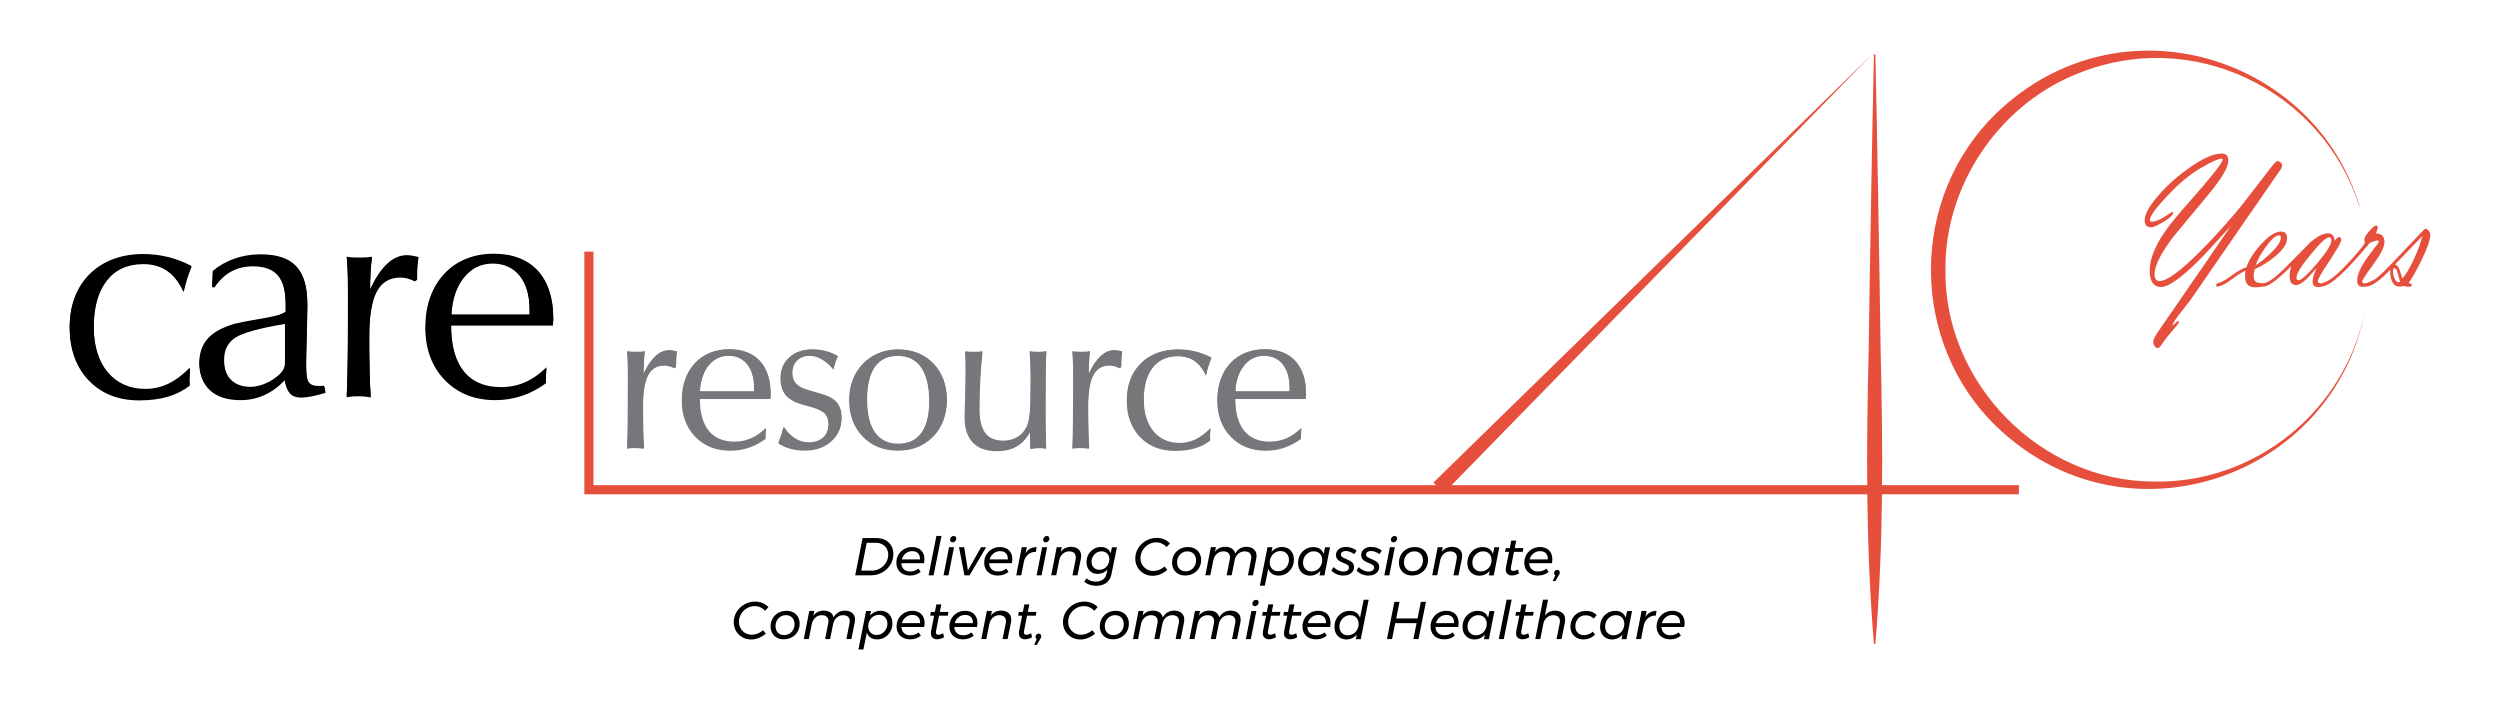 <?xml version="1.0" encoding="UTF-8"?>
<svg xmlns="http://www.w3.org/2000/svg" xmlns:xlink="http://www.w3.org/1999/xlink" version="1.1" id="Layer_1" x="0px" y="0px" viewBox="0 0 504 144" style="enable-background:new 0 0 504 144;" xml:space="preserve"> <style type="text/css"> .st0{fill:#E74F3D;} .st1{fill:#76777A;} </style> <g> <g> <g> <path d="M28,80.49c-8.29,0-13.95-5.72-13.95-14.61c0-8.89,5.9-14.67,14.79-14.67c3.4,0,6.62,0.77,9.72,2.39 c-0.66,1.49-1.19,3.22-1.61,5.13c-1.67-3.76-4.35-5.61-8.11-5.61c-6.26,0-9.96,4.59-9.96,12.7c0,7.87,4.17,12.58,10.38,12.58 c3.34,0,6.14-1.37,9-4.29c-0.06,0.83-0.12,1.55-0.12,2.21c0,0.42,0,0.83,0.06,1.19C35.52,79.59,32.24,80.49,28,80.49z"></path> </g> <g> <path d="M48.51,80.43c-5.31,0-8.35-2.68-8.35-7.33c0.12-4.17,2.39-6.38,7.04-7.81c5.25-1.19,8.89-1.37,10.38-2.39v-1.55 c0-5.25-1.79-7.81-6.62-7.81c-3.28,0-5.84,1.43-7.69,4.23h-0.48l0.12-3.16c2.56-2.15,5.9-3.34,9.6-3.34 c6.8,0,9.42,3.22,9.42,10.02V62l-0.24,10.2v1.67c0,2.86,0.36,3.94,2.62,3.94c0.3,0,0.66,0,1.01-0.06l0.24,1.19 c-1.61,0.48-3.16,0.95-4.89,0.95c-2.03,0-2.92-1.07-3.28-3.46C54.89,79.05,51.91,80.43,48.51,80.43z M45.05,72.32 c0,3.64,2.09,5.67,5.43,5.67c1.91,0,4.35-1.01,5.96-2.62c0.95-0.95,1.01-1.67,1.01-2.56v-7.81 C48.87,66.53,45.05,67.78,45.05,72.32z"></path> </g> <g> <path d="M70.21,60.39c0-3.22-0.06-6.08-0.3-8.65c0.89,0.18,1.73,0.18,2.56,0.18c0.83,0,1.67,0,2.5-0.18 c-0.24,1.91-0.36,4.11-0.36,6.56c2.15-4.53,4.53-6.86,7.45-6.86c0.54,0,1.31,0.12,2.27,0.36c-0.24,1.19-0.3,2.74-0.3,4.47 l-0.48,0.3c-1.01-0.54-1.91-0.78-2.86-0.78c-4.53,0-6.26,3.94-6.26,12.05c0,5.31,0.12,9.36,0.3,12.05 c-0.83-0.18-1.73-0.18-2.56-0.18c-0.78,0-1.49,0-2.27,0.18C70.1,75.6,70.21,69.1,70.21,60.39z"></path> </g> <g> <path d="M99.91,80.43c-8.41,0-14.07-5.96-14.07-14.55c0-8.89,5.43-14.73,13.71-14.73c7.57,0,11.99,4.65,11.99,13 c0,0.42-0.06,0.83-0.06,1.31H90.96v0.18c0,8.11,3.52,12.4,10.02,12.4c3.46,0,6.38-1.25,9.18-4c-0.06,0.77-0.12,1.55-0.12,2.27 v0.72C106.94,79.29,103.61,80.43,99.91,80.43z M106.77,63.37v-1.01c0-5.96-2.86-9.36-7.45-9.36c-4.47,0-7.99,3.94-8.35,10.38 H106.77z"></path> </g> </g> <g> <g> <path class="st0" d="M378.08,10.97c0.33,14.82,0.86,44.6,1.05,59.42c0.5,19.82,0.59,39.62-1.05,59.42c0,0-0.3,0-0.3,0 c-1.64-19.79-1.55-39.59-1.05-59.42c0.19-14.8,0.72-44.62,1.05-59.42C377.78,10.97,378.08,10.97,378.08,10.97L378.08,10.97z"></path> </g> <g> <polygon class="st0" points="377.4,10.97 291.08,99.41 288.96,97.29 377.4,10.97 "></polygon> </g> <path class="st0" d="M476.75,62.8c-3.96,19.73-21.81,34.73-42.61,34.28C411.3,97,391.89,77.19,392.21,54.4 c-0.2-16.63,10.36-32.67,25.71-39.17c24-10.38,50.45,3.15,57.71,26.41c0.02-0.02,0.04-0.03,0.06-0.05 c-8.99-30.24-48.17-42.78-73.17-18.82c-17.66,17.02-17.65,46.23,0,63.25C428.71,111.1,470.43,96.18,476.75,62.8 C476.76,62.8,476.75,62.8,476.75,62.8z"></path> <g> <g> <path class="st0" d="M449.7,45.59c-3.41,3.76-5.64,6.15-6.69,7.18c-3.45,3.39-5.9,5.09-7.35,5.09c-1.52,0-2.28-1.12-2.28-3.35 c0-2.26,1.05-4.91,3.15-7.93c0.92-1.33,2.66-3.44,5.22-6.33c1.94-2.2,3.43-3.94,4.46-5.25c1.24-1.55,1.86-2.49,1.86-2.8 c0-0.14-0.07-0.22-0.21-0.22c-0.64,0-2.05,0.64-4.25,1.93c-2.2,1.29-4.44,3.17-6.74,5.64c-2.3,2.47-3.45,4.06-3.45,4.75 c0,0.26,0.13,0.39,0.4,0.39c0.64,0,1.5-0.34,2.6-1.01l1.57-1.01c0.08,0.04,0.12,0.1,0.12,0.18c0,0.47-0.64,1.1-1.92,1.87 c-1.21,0.74-2.07,1.1-2.58,1.1c-0.83,0-1.25-0.47-1.25-1.42c0-1.34,1.14-3.25,3.43-5.74c1.63-1.78,3.54-3.42,5.72-4.93 c2.66-1.85,4.79-2.78,6.4-2.78c0.88,0,1.32,0.5,1.32,1.5c0,1.24-1.29,3.43-3.86,6.59l-7.17,8.62c-2.56,3.37-3.84,5.91-3.84,7.63 c0,0.91,0.35,1.36,1.05,1.36c1.42,0,4.05-1.91,7.91-5.74c2.31-2.29,4.77-4.96,7.37-8.01c1.09-1.28,3.29-4.1,6.62-8.48 c0.98-1.3,1.58-1.95,1.79-1.95c0.2,0,0.42,0.09,0.64,0.26s0.33,0.37,0.33,0.61c0,0.26-0.11,0.55-0.32,0.85l-18.21,26.37l-2,2.56 c-0.96,1.22-1.5,2.06-1.6,2.51c0.12-0.04,0.33-0.2,0.61-0.49c0.25-0.28,0.43-0.41,0.53-0.41c0.1,0,0.17,0.05,0.21,0.16 c-0.01,0.2-0.48,0.82-1.41,1.87c-0.89,1.01-1.54,1.85-1.95,2.51c-0.38,0.6-0.69,0.91-0.94,0.91c-0.21,0-0.42-0.13-0.61-0.39 c-0.19-0.26-0.29-0.54-0.29-0.83c0-0.45,0.31-1.12,0.92-2.01l10.77-15.62L449.7,45.59z"></path> </g> <g> <path class="st0" d="M452.71,54.58c-0.51,0.16-1.48,0.76-2.89,1.81c-1.25,0.92-2.2,1.38-2.85,1.38c-0.12,0-0.18-0.09-0.18-0.26 c0-0.24,0.13-0.39,0.4-0.45c0.62-0.13,1.51-0.62,2.65-1.47c1.25-0.91,2.27-1.49,3.06-1.73c0.47-1.46,1.45-2.99,2.92-4.6 c1.57-1.72,2.91-2.58,4.02-2.58c0.82,0,1.23,0.45,1.23,1.34c0,1.17-0.87,2.45-2.6,3.83c-1.27,1.03-2.58,1.83-3.91,2.41 c-0.14,0.42-0.22,0.86-0.22,1.31c0,0.68,0.19,1.12,0.56,1.33c0.19,0.09,0.54,0.15,1.05,0.18c0.37,0.01,0.56,0.13,0.56,0.34 c0,0.34-0.63,0.5-1.9,0.5c-1.34,0-2.01-0.74-2.01-2.23C452.6,55.36,452.64,54.99,452.71,54.58z M454.74,53.48 c0.94-0.59,1.94-1.39,2.99-2.41c1.39-1.33,2.09-2.38,2.09-3.16c0-0.32-0.11-0.47-0.34-0.47c-0.67,0-1.58,0.79-2.72,2.37 C455.73,51.24,455.06,52.46,454.74,53.48z"></path> </g> <g> <path class="st0" d="M461.93,53.63c-2.74,2.77-4.63,4.15-5.66,4.15c-0.12,0-0.18-0.09-0.18-0.26c0-0.24,0.12-0.39,0.37-0.45 c0.96-0.2,2.3-1.15,4-2.86l1.98-1.99l3.19-3.25c1.46-1.29,2.7-1.93,3.74-1.93c0.77,0,1.2,0.49,1.29,1.48 c0.4-0.49,0.68-0.73,0.83-0.73c0.34,0,0.51,0.18,0.51,0.54c0,0.46-0.79,1.87-2.36,4.23c-1.58,2.36-2.36,3.73-2.36,4.12 c0,0.27,0.17,0.41,0.51,0.43c0.34,0.01,0.51,0.13,0.51,0.34c0,0.27-0.35,0.41-1.05,0.41c-0.69,0-1.03-0.39-1.03-1.17 c0-0.62,0.28-1.5,0.83-2.65l-1.91,2.08c-0.93,0.9-1.68,1.34-2.23,1.34c-0.88,0-1.32-0.57-1.32-1.72 C461.57,55.09,461.69,54.39,461.93,53.63z M469.57,47.84c-0.61,0-1.86,1.16-3.75,3.48c-1.9,2.32-2.85,3.87-2.85,4.65 c0,0.36,0.13,0.53,0.4,0.53c0.58,0,1.84-1.14,3.76-3.41c1.92-2.27,2.88-3.81,2.88-4.6C470.02,48.05,469.87,47.84,469.57,47.84z"></path> </g> <g> <path class="st0" d="M476.73,49.06c-0.05-0.43-0.08-0.7-0.08-0.79c0-0.35,0.33-0.91,0.99-1.67c0.66-0.76,1.12-1.13,1.36-1.13 c0.24,0,0.35,0.14,0.35,0.41c0,0.24-0.13,0.63-0.38,1.18c1.16,0,1.74,0.59,1.74,1.77c0,0.93-0.75,2.42-2.24,4.46 c-1.49,2.04-2.24,3.19-2.24,3.44c0,0.24,0.1,0.37,0.29,0.39l0.5-0.02c0.14,0,0.21,0.11,0.21,0.32c0,0.27-0.3,0.41-0.89,0.41 c-0.76,0-1.14-0.43-1.14-1.3c0-0.85,0.38-1.92,1.13-3.2c0.47-0.8,1.17-1.79,2.1-2.98c0.76-0.96,1.13-1.49,1.13-1.58 c0-0.2-0.09-0.3-0.26-0.3c-0.15,0-0.44,0.08-0.87,0.23c-0.43,0.15-0.68,0.27-0.76,0.36c-4.77,5.8-7.99,8.7-9.65,8.7 c-0.12,0-0.18-0.09-0.18-0.26c0-0.23,0.14-0.38,0.42-0.45c0.34-0.08,0.79-0.28,1.34-0.61c0.83-0.47,2.07-1.59,3.72-3.36 C474.79,51.53,475.93,50.19,476.73,49.06z"></path> </g> <g> <path class="st0" d="M481.85,54.4c-2.13,2.25-3.75,3.37-4.86,3.37c-0.12,0-0.18-0.08-0.18-0.24c0-0.24,0.1-0.4,0.31-0.47 c0.38-0.12,0.96-0.38,1.75-0.79c0.74-0.51,2.62-2.38,5.63-5.59c2.86-3.05,4.33-4.57,4.4-4.57c0.24,0,0.47,0.13,0.7,0.39 c0.23,0.26,0.35,0.54,0.35,0.85c0,0.96-0.58,2.65-1.75,5.06c-1.02,2.09-1.9,3.65-2.66,4.69c0.45,0,0.68,0.11,0.68,0.32 c0,0.27-0.22,0.41-0.65,0.41c-0.11,0-0.28-0.03-0.5-0.08c-0.22-0.05-0.39-0.08-0.5-0.08c-0.08,0-0.21,0.02-0.37,0.06 s-0.29,0.06-0.37,0.06C482.5,57.8,481.85,56.67,481.85,54.4z M483.85,56.75l-0.43-1.57c-0.23-0.77-0.45-1.15-0.66-1.15 c-0.23,0-0.34,0.23-0.34,0.68c0,0.45,0.1,0.91,0.31,1.39c0.24,0.54,0.51,0.81,0.83,0.81C483.68,56.91,483.78,56.86,483.85,56.75 z M484.3,56.14c0.72-0.76,1.51-2.08,2.37-3.95c0.8-1.74,1.36-3.27,1.68-4.61l-5.51,5.74c0.38,0.08,0.7,0.46,0.95,1.15 L484.3,56.14z"></path> </g> </g> </g> <g> <g> <path class="st1" d="M126.71,76.79c0-2.23-0.04-4.22-0.21-6c0.62,0.12,1.2,0.12,1.78,0.12c0.58,0,1.16,0,1.74-0.12 c-0.17,1.32-0.25,2.85-0.25,4.55c1.49-3.14,3.14-4.76,5.17-4.76c0.37,0,0.91,0.08,1.57,0.25c-0.17,0.83-0.21,1.9-0.21,3.1 l-0.33,0.21c-0.7-0.37-1.32-0.54-1.98-0.54c-3.14,0-4.34,2.73-4.34,8.35c0,3.68,0.08,6.49,0.21,8.35 c-0.58-0.12-1.2-0.12-1.78-0.12c-0.54,0-1.03,0-1.57,0.12C126.63,87.34,126.71,82.83,126.71,76.79z"></path> </g> <g> <path class="st1" d="M147.31,90.69c-5.83,0-9.76-4.14-9.76-10.09c0-6.16,3.76-10.21,9.51-10.21c5.25,0,8.31,3.23,8.31,9.01 c0,0.29-0.04,0.58-0.04,0.91H141.1v0.12c0,5.62,2.44,8.6,6.95,8.6c2.4,0,4.42-0.87,6.37-2.77c-0.04,0.54-0.08,1.08-0.08,1.57v0.5 C152.19,89.9,149.87,90.69,147.31,90.69z M152.06,78.86v-0.7c0-4.14-1.98-6.49-5.17-6.49c-3.1,0-5.54,2.73-5.79,7.2H152.06z"></path> </g> <g> <path class="st1" d="M163.06,89.16c2.44,0,4.01-1.41,4.01-3.76c0-1.94-1.08-2.77-3.27-3.39l-1.9-0.54 c-3.14-0.87-4.47-2.4-4.47-5.33c0-3.27,2.44-5.71,6.33-5.71c1.98,0,3.76,0.5,5.17,1.36c-0.41,0.87-0.7,1.74-0.87,2.6 c-1.57-1.82-3.14-2.73-4.8-2.73c-2.07,0-3.51,1.41-3.51,3.47c0,1.9,0.99,2.85,3.14,3.47l2.81,0.83c2.73,0.79,3.97,2.15,3.97,4.76 c0,3.68-2.89,6.49-7.32,6.49c-2.07,0-3.93-0.5-5.33-1.49c0.41-1.07,0.74-2.15,0.99-3.18C159.38,88.12,161.08,89.16,163.06,89.16z "></path> </g> <g> <path class="st1" d="M171.29,80.56c0-6.04,4.22-10.13,9.8-10.13c5.75,0,9.8,4.09,9.8,10.13c0,6.16-4.18,10.13-9.8,10.13 C175.38,90.69,171.29,86.59,171.29,80.56z M187.38,80.8c0-6-2.23-9.14-6.33-9.14c-4.05,0-6.24,3.02-6.24,8.85 c0,5.87,2.19,8.93,6.29,8.93C185.14,89.45,187.38,86.47,187.38,80.8z"></path> </g> <g> <path class="st1" d="M207.72,89.61c0-0.74-0.04-1.61-0.08-2.6c-1.41,2.56-3.56,3.76-6.62,3.76c-4.22,0-6.49-2.32-6.49-6.82 c0-1.49,0.21-4.67,0.21-9.63c0-1.24-0.04-2.4-0.08-3.52c0.54,0.12,1.07,0.12,1.65,0.12s1.16,0,1.78-0.12 c-0.41,3.93-0.62,7.86-0.62,11.66c0,4.3,1.45,6.37,4.84,6.37c2.15,0,3.93-1.12,4.76-2.98c0.74-1.65,0.74-4.96,0.74-9.97 c0-1.9-0.08-3.6-0.21-5.09c0.58,0.12,1.16,0.12,1.74,0.12c0.54,0,1.08,0,1.61-0.12c-0.12,2.36-0.17,6.2-0.17,11.58 c0,2.15,0,4.8,0.12,7.94c-0.41-0.04-0.87-0.12-1.32-0.12c-0.62,0-1.24,0.08-1.86,0.17V89.61z"></path> </g> <g> <path class="st1" d="M216.45,76.79c0-2.23-0.04-4.22-0.21-6c0.62,0.12,1.2,0.12,1.78,0.12c0.58,0,1.16,0,1.74-0.12 c-0.17,1.32-0.25,2.85-0.25,4.55c1.49-3.14,3.14-4.76,5.17-4.76c0.37,0,0.91,0.08,1.57,0.25c-0.17,0.83-0.21,1.9-0.21,3.1 l-0.33,0.21c-0.7-0.37-1.32-0.54-1.98-0.54c-3.14,0-4.34,2.73-4.34,8.35c0,3.68,0.08,6.49,0.21,8.35 c-0.58-0.12-1.2-0.12-1.78-0.12c-0.54,0-1.03,0-1.57,0.12C216.37,87.34,216.45,82.83,216.45,76.79z"></path> </g> <g> <path class="st1" d="M236.92,90.73c-5.75,0-9.68-3.97-9.68-10.13c0-6.16,4.09-10.17,10.26-10.17c2.36,0,4.59,0.54,6.74,1.65 c-0.46,1.03-0.83,2.23-1.12,3.56c-1.16-2.6-3.02-3.89-5.62-3.89c-4.34,0-6.91,3.18-6.91,8.81c0,5.46,2.89,8.73,7.19,8.73 c2.32,0,4.26-0.95,6.24-2.98c-0.04,0.58-0.08,1.08-0.08,1.53c0,0.29,0,0.58,0.04,0.83C242.13,90.11,239.85,90.73,236.92,90.73z"></path> </g> <g> <path class="st1" d="M255.24,90.69c-5.83,0-9.76-4.14-9.76-10.09c0-6.16,3.76-10.21,9.51-10.21c5.25,0,8.31,3.23,8.31,9.01 c0,0.29-0.04,0.58-0.04,0.91h-14.22v0.12c0,5.62,2.44,8.6,6.95,8.6c2.4,0,4.42-0.87,6.37-2.77c-0.04,0.54-0.08,1.08-0.08,1.57 v0.5C260.12,89.9,257.8,90.69,255.24,90.69z M259.99,78.86v-0.7c0-4.14-1.98-6.49-5.17-6.49c-3.1,0-5.54,2.73-5.79,7.2H259.99z"></path> </g> </g> <g> <g> <path d="M178.51,108.89c0.51,0.27,0.9,0.65,1.18,1.14c0.28,0.49,0.42,1.03,0.42,1.64c0,0.79-0.2,1.52-0.61,2.18 c-0.41,0.66-0.96,1.18-1.65,1.56c-0.69,0.38-1.44,0.57-2.25,0.57h-3.19l1.49-7.5h2.87C177.42,108.49,178,108.62,178.51,108.89z M178.74,110.58c-0.21-0.36-0.5-0.64-0.87-0.84c-0.37-0.2-0.79-0.31-1.26-0.31h-1.88l-1.11,5.61h2.17c0.57,0,1.11-0.14,1.61-0.43 c0.5-0.29,0.9-0.68,1.21-1.17c0.3-0.5,0.46-1.04,0.46-1.64C179.05,111.34,178.95,110.93,178.74,110.58z"></path> </g> <g> <path d="M185.71,110.95c0.44,0.44,0.66,1.04,0.66,1.78c0,0.24-0.03,0.51-0.09,0.81h-4.58c0.02,0.51,0.19,0.92,0.51,1.22 c0.32,0.3,0.75,0.45,1.28,0.45c0.31,0,0.61-0.05,0.9-0.15c0.29-0.1,0.54-0.24,0.76-0.43l0.46,0.65c-0.58,0.5-1.3,0.75-2.15,0.75 c-0.55,0-1.03-0.11-1.45-0.32c-0.41-0.21-0.73-0.52-0.96-0.91c-0.22-0.39-0.34-0.85-0.34-1.36c0-0.59,0.14-1.13,0.42-1.61 c0.28-0.48,0.66-0.86,1.15-1.14c0.49-0.27,1.02-0.41,1.62-0.41C184.67,110.29,185.27,110.51,185.71,110.95z M185.08,111.54 c-0.27-0.29-0.66-0.43-1.17-0.43c-0.5,0-0.94,0.15-1.33,0.46c-0.39,0.31-0.65,0.71-0.78,1.2h3.67 C185.48,112.24,185.35,111.83,185.08,111.54z"></path> </g> <g> <path d="M189.8,108.04l-1.59,7.95h-1.01l1.58-7.95H189.8z"></path> </g> <g> <path d="M192.33,110.32l-1.12,5.67h-1l1.12-5.67H192.33z M192.65,108.2c0.09,0.1,0.14,0.22,0.14,0.38c0,0.21-0.08,0.39-0.23,0.54 c-0.15,0.15-0.33,0.22-0.53,0.22c-0.15,0-0.27-0.05-0.36-0.16s-0.14-0.23-0.14-0.38c0-0.21,0.08-0.38,0.22-0.53 c0.15-0.15,0.33-0.22,0.53-0.22C192.43,108.06,192.56,108.11,192.65,108.2z"></path> </g> <g> <path d="M198.8,110.32l-3.33,5.67h-1.04l-1.09-5.67h1.04l0.75,4.68l2.65-4.68H198.8z"></path> </g> <g> <path d="M203.42,110.95c0.44,0.44,0.66,1.04,0.66,1.78c0,0.24-0.03,0.51-0.09,0.81h-4.58c0.02,0.51,0.19,0.92,0.51,1.22 c0.32,0.3,0.75,0.45,1.28,0.45c0.31,0,0.61-0.05,0.9-0.15c0.29-0.1,0.54-0.24,0.76-0.43l0.46,0.65c-0.58,0.5-1.3,0.75-2.15,0.75 c-0.55,0-1.03-0.11-1.45-0.32c-0.41-0.21-0.73-0.52-0.96-0.91c-0.22-0.39-0.34-0.85-0.34-1.36c0-0.59,0.14-1.13,0.42-1.61 c0.28-0.48,0.66-0.86,1.15-1.14c0.49-0.27,1.02-0.41,1.62-0.41C202.38,110.29,202.99,110.51,203.42,110.95z M202.79,111.54 c-0.27-0.29-0.66-0.43-1.17-0.43c-0.5,0-0.94,0.15-1.33,0.46c-0.39,0.31-0.65,0.71-0.78,1.2h3.67 C203.19,112.24,203.06,111.83,202.79,111.54z"></path> </g> <g> <path d="M208.98,110.29l-0.13,0.96c-0.57-0.02-1.07,0.14-1.5,0.47c-0.43,0.34-0.73,0.78-0.89,1.34l-0.58,2.93h-1.01l1.12-5.67 H207l-0.24,1.17C207.28,110.7,208.02,110.3,208.98,110.29z"></path> </g> <g> <path d="M211.1,110.32l-1.12,5.67h-1l1.12-5.67H211.1z M211.42,108.2c0.09,0.1,0.14,0.22,0.14,0.38c0,0.21-0.08,0.39-0.23,0.54 c-0.15,0.15-0.33,0.22-0.53,0.22c-0.15,0-0.27-0.05-0.36-0.16s-0.14-0.23-0.14-0.38c0-0.21,0.08-0.38,0.23-0.53 c0.15-0.15,0.32-0.22,0.52-0.22C211.21,108.06,211.33,108.11,211.42,108.2z"></path> </g> <g> <path d="M217.42,110.74c0.36,0.32,0.54,0.76,0.54,1.32c0,0.19-0.02,0.38-0.06,0.59l-0.68,3.34h-1.01l0.64-3.23 c0.03-0.12,0.04-0.25,0.04-0.4c0-0.37-0.12-0.66-0.35-0.88c-0.23-0.21-0.56-0.32-0.98-0.32c-0.5,0-0.93,0.16-1.3,0.48 c-0.37,0.32-0.61,0.75-0.72,1.3l-0.61,3.04h-1.01l1.11-5.67h1.02l-0.19,0.95c0.47-0.66,1.15-1,2.05-1.02 C216.56,110.25,217.06,110.41,217.42,110.74z"></path> </g> <g> <path d="M219.67,117.89c-0.38-0.13-0.75-0.34-1.1-0.62l0.48-0.67c0.51,0.44,1.12,0.65,1.82,0.65c0.59,0,1.08-0.13,1.45-0.39 c0.38-0.26,0.62-0.63,0.73-1.12l0.21-0.94c-0.25,0.29-0.55,0.52-0.89,0.67c-0.34,0.15-0.71,0.23-1.09,0.23 c-0.44,0-0.83-0.1-1.17-0.3c-0.34-0.2-0.6-0.48-0.79-0.84s-0.28-0.78-0.28-1.25c0-0.56,0.13-1.07,0.39-1.53 c0.26-0.46,0.61-0.83,1.05-1.1c0.44-0.27,0.93-0.4,1.47-0.4c0.5,0,0.92,0.11,1.25,0.33c0.34,0.22,0.57,0.53,0.71,0.95l0.26-1.23 h1l-1.11,5.49c-0.16,0.74-0.5,1.31-1.04,1.7c-0.54,0.39-1.24,0.58-2.1,0.58C220.46,118.09,220.05,118.02,219.67,117.89z M222.64,114.59c0.31-0.19,0.55-0.44,0.73-0.77c0.18-0.32,0.27-0.67,0.27-1.06c0-0.48-0.14-0.87-0.43-1.16 c-0.29-0.3-0.67-0.45-1.14-0.45c-0.36,0-0.7,0.09-1.01,0.28c-0.31,0.19-0.55,0.44-0.73,0.77c-0.18,0.32-0.27,0.67-0.27,1.06 c0,0.48,0.15,0.87,0.44,1.16c0.29,0.3,0.68,0.45,1.15,0.45C222,114.87,222.33,114.78,222.64,114.59z"></path> </g> <g> <path d="M234.67,108.72c0.47,0.2,0.87,0.47,1.2,0.83l-0.69,0.74c-0.26-0.3-0.57-0.53-0.93-0.7c-0.36-0.17-0.74-0.25-1.13-0.25 c-0.57,0-1.1,0.14-1.59,0.43c-0.49,0.29-0.88,0.67-1.17,1.16s-0.44,1.01-0.44,1.59c0,0.48,0.11,0.92,0.34,1.31 c0.23,0.4,0.54,0.71,0.94,0.94s0.84,0.34,1.33,0.34c0.39,0,0.79-0.08,1.18-0.24c0.39-0.16,0.75-0.38,1.07-0.66l0.56,0.68 c-0.42,0.37-0.89,0.66-1.4,0.87s-1.03,0.32-1.54,0.32c-0.67,0-1.28-0.15-1.81-0.46c-0.54-0.31-0.96-0.73-1.26-1.25 s-0.46-1.12-0.46-1.77c0-0.76,0.2-1.45,0.59-2.09c0.39-0.64,0.92-1.14,1.58-1.51c0.66-0.37,1.38-0.56,2.15-0.56 C233.71,108.42,234.2,108.52,234.67,108.72z"></path> </g> <g> <path d="M240.89,110.61c0.4,0.22,0.71,0.52,0.93,0.92c0.22,0.39,0.33,0.84,0.33,1.34c0,0.61-0.14,1.15-0.42,1.63 s-0.67,0.85-1.16,1.12c-0.49,0.27-1.04,0.4-1.64,0.4c-0.53,0-0.99-0.11-1.39-0.33s-0.7-0.52-0.92-0.92s-0.33-0.84-0.33-1.35 c0-0.6,0.14-1.14,0.42-1.62s0.66-0.85,1.15-1.12c0.49-0.27,1.04-0.4,1.64-0.4C240.03,110.29,240.49,110.39,240.89,110.61z M238.34,111.44c-0.32,0.19-0.58,0.45-0.76,0.79c-0.19,0.34-0.28,0.72-0.28,1.15c0,0.54,0.16,0.97,0.47,1.3 c0.31,0.33,0.73,0.49,1.24,0.49c0.4,0,0.76-0.09,1.08-0.28c0.32-0.19,0.57-0.45,0.75-0.79c0.19-0.34,0.28-0.72,0.28-1.15 c0-0.53-0.16-0.96-0.47-1.29c-0.31-0.33-0.72-0.5-1.24-0.5C239.02,111.15,238.66,111.25,238.34,111.44z"></path> </g> <g> <path d="M252.78,110.74c0.36,0.32,0.54,0.76,0.54,1.32c0,0.19-0.02,0.38-0.06,0.59l-0.67,3.34h-1.01l0.64-3.23 c0.03-0.12,0.04-0.25,0.04-0.4c0-0.37-0.12-0.66-0.35-0.88c-0.23-0.21-0.56-0.32-0.98-0.32c-0.48,0-0.9,0.15-1.26,0.45 c-0.36,0.3-0.61,0.69-0.73,1.19l-0.64,3.18h-1.01l0.64-3.23c0.03-0.12,0.04-0.25,0.04-0.4c0-0.37-0.12-0.66-0.35-0.88 c-0.23-0.21-0.56-0.32-0.98-0.32c-0.5,0-0.94,0.16-1.31,0.49c-0.37,0.32-0.61,0.75-0.72,1.29l-0.61,3.04H243l1.11-5.67h1.02 l-0.19,0.95c0.47-0.66,1.15-1,2.05-1.02c0.56,0,1.01,0.12,1.36,0.36s0.56,0.58,0.65,1.01c0.53-0.9,1.29-1.36,2.28-1.37 C251.91,110.25,252.42,110.41,252.78,110.74z"></path> </g> <g> <path d="M259.71,110.59c0.36,0.21,0.64,0.51,0.84,0.89c0.2,0.39,0.3,0.83,0.3,1.33c0,0.59-0.13,1.14-0.4,1.63 c-0.27,0.49-0.64,0.88-1.11,1.17c-0.47,0.29-0.99,0.43-1.56,0.43c-0.53,0-0.97-0.12-1.33-0.36c-0.36-0.24-0.61-0.59-0.76-1.03 l-0.7,3.42h-1l1.54-7.75h1l-0.19,0.93c0.26-0.31,0.58-0.55,0.94-0.72s0.76-0.26,1.18-0.26 C258.93,110.28,259.35,110.38,259.71,110.59z M257.05,111.41c-0.33,0.2-0.59,0.48-0.78,0.83c-0.19,0.35-0.29,0.74-0.29,1.16 c0,0.53,0.16,0.95,0.47,1.27s0.72,0.48,1.22,0.48c0.4,0,0.77-0.1,1.1-0.31s0.6-0.49,0.79-0.84c0.2-0.35,0.29-0.73,0.29-1.15 c0-0.52-0.16-0.94-0.48-1.27c-0.32-0.33-0.73-0.49-1.24-0.49C257.74,111.1,257.38,111.2,257.05,111.41z"></path> </g> <g> <path d="M262.83,115.72c-0.36-0.21-0.64-0.51-0.84-0.89c-0.2-0.38-0.3-0.82-0.3-1.32c0-0.6,0.13-1.15,0.4-1.64 c0.27-0.49,0.64-0.88,1.11-1.16s0.99-0.42,1.56-0.42c0.53,0,0.97,0.12,1.33,0.36c0.36,0.24,0.61,0.59,0.76,1.03l0.28-1.35h1 l-1.12,5.67h-1l0.19-0.92c-0.26,0.31-0.58,0.55-0.94,0.72c-0.36,0.17-0.76,0.26-1.18,0.26 C263.6,116.04,263.19,115.93,262.83,115.72z M265.49,114.9c0.33-0.2,0.59-0.48,0.78-0.83c0.19-0.35,0.29-0.74,0.29-1.16 c0-0.53-0.16-0.95-0.47-1.28s-0.72-0.48-1.22-0.48c-0.4,0-0.77,0.1-1.1,0.31c-0.33,0.21-0.6,0.49-0.79,0.83 c-0.2,0.35-0.29,0.73-0.29,1.15c0,0.52,0.16,0.95,0.48,1.27c0.32,0.32,0.73,0.49,1.24,0.49 C264.8,115.2,265.16,115.1,265.49,114.9z"></path> </g> <g> <path d="M269.46,115.76c-0.46-0.2-0.81-0.45-1.05-0.77l0.46-0.67c0.22,0.26,0.52,0.48,0.89,0.65c0.37,0.17,0.74,0.26,1.09,0.26 c0.32,0,0.59-0.07,0.79-0.22s0.31-0.34,0.31-0.58c0-0.22-0.09-0.4-0.27-0.53c-0.18-0.13-0.45-0.26-0.83-0.41 c-0.34-0.14-0.6-0.26-0.8-0.38s-0.37-0.27-0.51-0.47c-0.14-0.2-0.21-0.44-0.21-0.73c0-0.49,0.19-0.89,0.56-1.19 c0.37-0.3,0.86-0.46,1.46-0.46c0.41,0,0.8,0.07,1.19,0.21c0.39,0.14,0.71,0.32,0.96,0.55l-0.49,0.7 c-0.24-0.19-0.52-0.34-0.83-0.46c-0.31-0.12-0.59-0.18-0.86-0.18c-0.29,0-0.53,0.07-0.72,0.2s-0.28,0.31-0.28,0.54 c0,0.2,0.09,0.36,0.27,0.48c0.18,0.12,0.45,0.25,0.8,0.4c0.33,0.14,0.6,0.26,0.81,0.38c0.21,0.12,0.4,0.28,0.55,0.48 c0.15,0.2,0.23,0.46,0.23,0.75c0,0.34-0.09,0.63-0.27,0.89s-0.43,0.46-0.74,0.61c-0.32,0.15-0.68,0.22-1.09,0.22 C270.39,116.05,269.92,115.95,269.46,115.76z"></path> </g> <g> <path d="M274.53,115.76c-0.46-0.2-0.81-0.45-1.05-0.77l0.46-0.67c0.22,0.26,0.52,0.48,0.89,0.65c0.37,0.17,0.74,0.26,1.09,0.26 c0.32,0,0.58-0.07,0.79-0.22c0.21-0.15,0.31-0.34,0.31-0.58c0-0.22-0.09-0.4-0.27-0.53c-0.18-0.13-0.45-0.26-0.82-0.41 c-0.34-0.14-0.6-0.26-0.8-0.38c-0.2-0.11-0.37-0.27-0.51-0.47s-0.21-0.44-0.21-0.73c0-0.49,0.19-0.89,0.56-1.19 s0.86-0.46,1.46-0.46c0.41,0,0.8,0.07,1.19,0.21c0.39,0.14,0.71,0.32,0.96,0.55l-0.49,0.7c-0.24-0.19-0.52-0.34-0.83-0.46 c-0.31-0.12-0.59-0.18-0.86-0.18c-0.29,0-0.53,0.07-0.72,0.2s-0.28,0.31-0.28,0.54c0,0.2,0.09,0.36,0.27,0.48 c0.18,0.12,0.45,0.25,0.8,0.4c0.33,0.14,0.6,0.26,0.81,0.38c0.21,0.12,0.4,0.28,0.55,0.48c0.15,0.2,0.22,0.46,0.22,0.75 c0,0.34-0.09,0.63-0.27,0.89s-0.43,0.46-0.75,0.61c-0.32,0.15-0.68,0.22-1.09,0.22C275.46,116.05,274.99,115.95,274.53,115.76z"></path> </g> <g> <path d="M281.2,110.32l-1.12,5.67h-1l1.12-5.67H281.2z M281.52,108.2c0.09,0.1,0.14,0.22,0.14,0.38c0,0.21-0.08,0.39-0.23,0.54 c-0.15,0.15-0.33,0.22-0.53,0.22c-0.15,0-0.27-0.05-0.36-0.16s-0.14-0.23-0.14-0.38c0-0.21,0.08-0.38,0.23-0.53 c0.15-0.15,0.32-0.22,0.52-0.22C281.3,108.06,281.43,108.11,281.52,108.2z"></path> </g> <g> <path d="M286.63,110.61c0.4,0.22,0.71,0.52,0.93,0.92c0.22,0.39,0.33,0.84,0.33,1.34c0,0.61-0.14,1.15-0.42,1.63 s-0.67,0.85-1.16,1.12c-0.49,0.27-1.04,0.4-1.64,0.4c-0.53,0-0.99-0.11-1.39-0.33s-0.7-0.52-0.92-0.92s-0.33-0.84-0.33-1.35 c0-0.6,0.14-1.14,0.42-1.62c0.28-0.48,0.66-0.85,1.15-1.12s1.04-0.4,1.64-0.4C285.77,110.29,286.23,110.39,286.63,110.61z M284.08,111.44c-0.32,0.19-0.58,0.45-0.76,0.79c-0.19,0.34-0.28,0.72-0.28,1.15c0,0.54,0.16,0.97,0.47,1.3 c0.31,0.33,0.73,0.49,1.24,0.49c0.4,0,0.76-0.09,1.08-0.28c0.32-0.19,0.57-0.45,0.76-0.79c0.19-0.34,0.28-0.72,0.28-1.15 c0-0.53-0.16-0.96-0.47-1.29c-0.31-0.33-0.72-0.5-1.24-0.5C284.76,111.15,284.4,111.25,284.08,111.44z"></path> </g> <g> <path d="M294.23,110.74c0.36,0.32,0.54,0.76,0.54,1.32c0,0.19-0.02,0.38-0.06,0.59l-0.68,3.34h-1.01l0.64-3.23 c0.03-0.12,0.04-0.25,0.04-0.4c0-0.37-0.12-0.66-0.35-0.88c-0.23-0.21-0.56-0.32-0.98-0.32c-0.5,0-0.93,0.16-1.3,0.48 c-0.37,0.32-0.61,0.75-0.72,1.3l-0.61,3.04h-1.01l1.11-5.67h1.02l-0.19,0.95c0.47-0.66,1.15-1,2.05-1.02 C293.37,110.25,293.87,110.41,294.23,110.74z"></path> </g> <g> <path d="M296.96,115.72c-0.36-0.21-0.64-0.51-0.84-0.89c-0.2-0.38-0.3-0.82-0.3-1.32c0-0.6,0.13-1.15,0.4-1.64 c0.27-0.49,0.64-0.88,1.11-1.16s0.99-0.42,1.56-0.42c0.53,0,0.97,0.12,1.33,0.36c0.36,0.24,0.61,0.59,0.76,1.03l0.28-1.35h1 l-1.12,5.67h-1l0.19-0.92c-0.26,0.31-0.58,0.55-0.94,0.72c-0.36,0.17-0.76,0.26-1.18,0.26 C297.74,116.04,297.32,115.93,296.96,115.72z M299.63,114.9c0.33-0.2,0.59-0.48,0.78-0.83c0.19-0.35,0.29-0.74,0.29-1.16 c0-0.53-0.16-0.95-0.47-1.28s-0.72-0.48-1.22-0.48c-0.4,0-0.77,0.1-1.1,0.31c-0.33,0.21-0.6,0.49-0.79,0.83 c-0.2,0.35-0.29,0.73-0.29,1.15c0,0.52,0.16,0.95,0.48,1.27c0.32,0.32,0.73,0.49,1.24,0.49 C298.94,115.2,299.3,115.1,299.63,114.9z"></path> </g> <g> <path d="M304.62,114.28c-0.03,0.12-0.04,0.24-0.04,0.35c0,0.17,0.04,0.29,0.12,0.36c0.08,0.07,0.21,0.11,0.38,0.11 c0.28,0,0.6-0.1,0.96-0.29l0.18,0.8c-0.47,0.27-0.93,0.41-1.38,0.41c-0.39,0-0.7-0.1-0.93-0.31c-0.23-0.2-0.35-0.5-0.35-0.89 c0-0.16,0.01-0.32,0.04-0.46l0.62-3.1h-0.8l0.14-0.76h0.81l0.3-1.52h1l-0.3,1.52h1.74l-0.14,0.76h-1.76L304.62,114.28z"></path> </g> <g> <path d="M312.29,110.95c0.44,0.44,0.66,1.04,0.66,1.78c0,0.24-0.03,0.51-0.08,0.81h-4.58c0.02,0.51,0.19,0.92,0.51,1.22 c0.32,0.3,0.74,0.45,1.28,0.45c0.31,0,0.61-0.05,0.9-0.15c0.29-0.1,0.54-0.24,0.76-0.43l0.46,0.65c-0.58,0.5-1.3,0.75-2.15,0.75 c-0.55,0-1.03-0.11-1.45-0.32c-0.42-0.21-0.73-0.52-0.96-0.91c-0.23-0.39-0.34-0.85-0.34-1.36c0-0.59,0.14-1.13,0.42-1.61 s0.66-0.86,1.15-1.14c0.49-0.27,1.03-0.41,1.62-0.41C311.24,110.29,311.85,110.51,312.29,110.95z M311.65,111.54 c-0.27-0.29-0.66-0.43-1.17-0.43c-0.5,0-0.94,0.15-1.33,0.46c-0.39,0.31-0.65,0.71-0.78,1.2h3.68 C312.05,112.24,311.92,111.83,311.65,111.54z"></path> </g> <g> <path d="M314.32,115.04c0.11,0.11,0.15,0.25,0.13,0.43c-0.01,0.08-0.02,0.15-0.05,0.22c-0.03,0.07-0.08,0.16-0.15,0.27l-0.69,1.2 h-0.54l0.53-1.19c-0.18-0.09-0.26-0.26-0.25-0.5c0.01-0.18,0.08-0.32,0.2-0.43c0.12-0.11,0.26-0.16,0.42-0.16 C314.08,114.88,314.21,114.94,314.32,115.04z"></path> </g> <g> <path d="M153.72,121.57c0.47,0.2,0.87,0.47,1.2,0.83l-0.69,0.74c-0.26-0.3-0.57-0.53-0.93-0.7c-0.36-0.17-0.74-0.25-1.13-0.25 c-0.57,0-1.1,0.14-1.59,0.43c-0.49,0.29-0.88,0.67-1.17,1.16c-0.29,0.49-0.44,1.01-0.44,1.59c0,0.48,0.11,0.92,0.34,1.31 c0.23,0.4,0.54,0.71,0.94,0.94c0.4,0.23,0.84,0.34,1.33,0.34c0.39,0,0.79-0.08,1.18-0.24c0.39-0.16,0.75-0.38,1.07-0.66 l0.56,0.67c-0.42,0.37-0.89,0.66-1.4,0.87c-0.51,0.21-1.03,0.32-1.54,0.32c-0.67,0-1.28-0.15-1.81-0.46 c-0.54-0.31-0.96-0.72-1.26-1.25c-0.3-0.53-0.46-1.12-0.46-1.77c0-0.76,0.2-1.45,0.59-2.09c0.39-0.64,0.92-1.14,1.58-1.51 c0.66-0.37,1.38-0.56,2.15-0.56C152.76,121.28,153.26,121.38,153.72,121.57z"></path> </g> <g> <path d="M159.95,123.47c0.4,0.22,0.71,0.52,0.93,0.92s0.33,0.84,0.33,1.34c0,0.61-0.14,1.15-0.42,1.63s-0.67,0.85-1.16,1.12 c-0.49,0.27-1.04,0.4-1.64,0.4c-0.53,0-0.99-0.11-1.39-0.33c-0.4-0.22-0.7-0.52-0.92-0.92c-0.22-0.39-0.33-0.84-0.33-1.35 c0-0.6,0.14-1.14,0.42-1.62c0.28-0.48,0.66-0.85,1.15-1.12c0.49-0.27,1.04-0.4,1.64-0.4 C159.08,123.14,159.54,123.25,159.95,123.47z M157.39,124.3c-0.32,0.19-0.58,0.45-0.76,0.79c-0.19,0.34-0.28,0.72-0.28,1.15 c0,0.54,0.16,0.97,0.47,1.3c0.31,0.33,0.73,0.49,1.24,0.49c0.4,0,0.76-0.09,1.08-0.28c0.32-0.19,0.57-0.45,0.76-0.79 c0.19-0.34,0.28-0.72,0.28-1.15c0-0.53-0.16-0.96-0.47-1.29c-0.31-0.33-0.72-0.5-1.24-0.5 C158.08,124.01,157.72,124.11,157.39,124.3z"></path> </g> <g> <path d="M171.83,123.59c0.36,0.32,0.54,0.76,0.54,1.32c0,0.19-0.02,0.38-0.06,0.59l-0.67,3.34h-1.01l0.64-3.22 c0.03-0.12,0.04-0.25,0.04-0.4c0-0.37-0.12-0.67-0.35-0.88c-0.23-0.21-0.56-0.32-0.98-0.32c-0.48,0-0.9,0.15-1.26,0.44 c-0.36,0.3-0.61,0.7-0.73,1.2l-0.64,3.18h-1.01l0.64-3.22c0.03-0.12,0.04-0.25,0.04-0.4c0-0.37-0.12-0.67-0.35-0.88 c-0.23-0.21-0.56-0.32-0.98-0.32c-0.5,0-0.94,0.16-1.31,0.49s-0.61,0.76-0.72,1.29l-0.61,3.04h-1.01l1.11-5.67h1.02l-0.19,0.95 c0.47-0.67,1.15-1,2.05-1.02c0.56,0,1.01,0.12,1.36,0.36c0.35,0.24,0.56,0.58,0.65,1.01c0.53-0.9,1.29-1.36,2.28-1.37 C170.97,123.11,171.47,123.27,171.83,123.59z"></path> </g> <g> <path d="M178.77,123.45c0.36,0.21,0.64,0.51,0.84,0.89s0.3,0.83,0.3,1.33c0,0.59-0.13,1.14-0.4,1.63 c-0.27,0.49-0.64,0.88-1.11,1.17c-0.47,0.29-0.99,0.43-1.56,0.43c-0.53,0-0.97-0.12-1.33-0.36s-0.61-0.59-0.75-1.03l-0.7,3.42h-1 l1.54-7.75h1l-0.19,0.93c0.26-0.31,0.58-0.55,0.94-0.72c0.36-0.17,0.76-0.26,1.18-0.26C177.99,123.13,178.4,123.24,178.77,123.45 z M176.1,124.26c-0.33,0.2-0.59,0.48-0.78,0.83c-0.19,0.35-0.29,0.74-0.29,1.16c0,0.53,0.16,0.95,0.47,1.28s0.72,0.48,1.22,0.48 c0.4,0,0.77-0.1,1.1-0.31s0.6-0.49,0.79-0.84c0.2-0.35,0.29-0.73,0.29-1.15c0-0.52-0.16-0.94-0.48-1.27 c-0.32-0.33-0.73-0.49-1.24-0.49C176.79,123.96,176.43,124.06,176.1,124.26z"></path> </g> <g> <path d="M185.74,123.81c0.44,0.44,0.66,1.04,0.66,1.78c0,0.24-0.03,0.51-0.08,0.81h-4.58c0.02,0.51,0.19,0.92,0.51,1.22 c0.32,0.3,0.74,0.45,1.28,0.45c0.31,0,0.61-0.05,0.9-0.15c0.29-0.1,0.54-0.24,0.76-0.43l0.46,0.65c-0.58,0.5-1.3,0.75-2.15,0.75 c-0.55,0-1.03-0.11-1.45-0.32c-0.42-0.21-0.73-0.52-0.96-0.91c-0.23-0.39-0.34-0.85-0.34-1.36c0-0.59,0.14-1.13,0.42-1.61 c0.28-0.48,0.66-0.86,1.15-1.14c0.49-0.28,1.03-0.41,1.62-0.41C184.7,123.14,185.3,123.37,185.74,123.81z M185.1,124.4 c-0.27-0.29-0.66-0.43-1.17-0.43c-0.5,0-0.94,0.15-1.33,0.46c-0.39,0.31-0.65,0.71-0.78,1.2h3.68 C185.51,125.1,185.38,124.69,185.1,124.4z"></path> </g> <g> <path d="M188.72,127.14c-0.03,0.12-0.04,0.24-0.04,0.35c0,0.17,0.04,0.29,0.12,0.36s0.21,0.11,0.38,0.11 c0.28,0,0.6-0.1,0.96-0.29l0.18,0.8c-0.47,0.27-0.93,0.41-1.38,0.41c-0.39,0-0.7-0.1-0.93-0.31c-0.23-0.2-0.35-0.5-0.35-0.89 c0-0.16,0.01-0.32,0.04-0.46l0.62-3.1h-0.8l0.14-0.76h0.81l0.3-1.52h1l-0.3,1.52h1.74l-0.14,0.76h-1.76L188.72,127.14z"></path> </g> <g> <path d="M196.39,123.81c0.44,0.44,0.66,1.04,0.66,1.78c0,0.24-0.03,0.51-0.08,0.81h-4.58c0.02,0.51,0.19,0.92,0.51,1.22 c0.32,0.3,0.74,0.45,1.28,0.45c0.31,0,0.61-0.05,0.9-0.15c0.29-0.1,0.54-0.24,0.76-0.43l0.46,0.65c-0.58,0.5-1.3,0.75-2.15,0.75 c-0.55,0-1.03-0.11-1.45-0.32c-0.42-0.21-0.73-0.52-0.96-0.91c-0.23-0.39-0.34-0.85-0.34-1.36c0-0.59,0.14-1.13,0.42-1.61 c0.28-0.48,0.66-0.86,1.15-1.14c0.49-0.28,1.03-0.41,1.62-0.41C195.35,123.14,195.95,123.37,196.39,123.81z M195.75,124.4 c-0.27-0.29-0.66-0.43-1.17-0.43c-0.5,0-0.94,0.15-1.33,0.46c-0.39,0.31-0.65,0.71-0.78,1.2h3.68 C196.16,125.1,196.03,124.69,195.75,124.4z"></path> </g> <g> <path d="M203.33,123.59c0.36,0.32,0.54,0.76,0.54,1.32c0,0.19-0.02,0.38-0.06,0.59l-0.68,3.34h-1.01l0.64-3.22 c0.03-0.12,0.04-0.25,0.04-0.4c0-0.37-0.12-0.67-0.35-0.88c-0.23-0.21-0.56-0.32-0.98-0.32c-0.5,0-0.93,0.16-1.3,0.48 c-0.37,0.32-0.61,0.75-0.72,1.3l-0.61,3.04h-1.01l1.11-5.67h1.02l-0.19,0.95c0.47-0.67,1.15-1,2.05-1.02 C202.47,123.11,202.97,123.27,203.33,123.59z"></path> </g> <g> <path d="M206.46,127.14c-0.03,0.12-0.04,0.24-0.04,0.35c0,0.17,0.04,0.29,0.12,0.36s0.21,0.11,0.38,0.11 c0.28,0,0.6-0.1,0.96-0.29l0.18,0.8c-0.47,0.27-0.93,0.41-1.38,0.41c-0.39,0-0.7-0.1-0.93-0.31c-0.23-0.2-0.35-0.5-0.35-0.89 c0-0.16,0.01-0.32,0.04-0.46l0.62-3.1h-0.8l0.14-0.76h0.81l0.3-1.52h1l-0.3,1.52h1.74l-0.14,0.76h-1.76L206.46,127.14z"></path> </g> <g> <path d="M209.78,127.9c0.11,0.11,0.15,0.25,0.13,0.43c-0.01,0.08-0.02,0.15-0.05,0.22c-0.03,0.07-0.08,0.16-0.15,0.27l-0.69,1.2 h-0.54l0.53-1.19c-0.18-0.09-0.26-0.26-0.25-0.5c0.01-0.18,0.08-0.32,0.2-0.43c0.12-0.11,0.26-0.16,0.42-0.16 C209.54,127.74,209.67,127.79,209.78,127.9z"></path> </g> <g> <path d="M220.1,121.57c0.47,0.2,0.87,0.47,1.19,0.83l-0.69,0.74c-0.26-0.3-0.57-0.53-0.93-0.7c-0.36-0.17-0.74-0.25-1.13-0.25 c-0.57,0-1.1,0.14-1.59,0.43c-0.49,0.29-0.88,0.67-1.17,1.16c-0.29,0.49-0.44,1.01-0.44,1.59c0,0.48,0.11,0.92,0.34,1.31 s0.54,0.71,0.94,0.94c0.4,0.23,0.84,0.34,1.33,0.34c0.39,0,0.79-0.08,1.18-0.24c0.39-0.16,0.75-0.38,1.07-0.66l0.56,0.67 c-0.42,0.37-0.89,0.66-1.4,0.87c-0.51,0.21-1.03,0.32-1.54,0.32c-0.67,0-1.27-0.15-1.81-0.46c-0.54-0.31-0.96-0.72-1.26-1.25 c-0.3-0.53-0.46-1.12-0.46-1.77c0-0.76,0.2-1.45,0.59-2.09s0.92-1.14,1.58-1.51c0.66-0.37,1.38-0.56,2.15-0.56 C219.14,121.28,219.63,121.38,220.1,121.57z"></path> </g> <g> <path d="M226.32,123.47c0.4,0.22,0.71,0.52,0.93,0.92c0.22,0.39,0.33,0.84,0.33,1.34c0,0.61-0.14,1.15-0.42,1.63 s-0.67,0.85-1.16,1.12c-0.49,0.27-1.04,0.4-1.64,0.4c-0.53,0-0.99-0.11-1.39-0.33c-0.4-0.22-0.7-0.52-0.92-0.92 c-0.22-0.39-0.33-0.84-0.33-1.35c0-0.6,0.14-1.14,0.42-1.62s0.66-0.85,1.15-1.12c0.49-0.27,1.04-0.4,1.64-0.4 C225.46,123.14,225.92,123.25,226.32,123.47z M223.77,124.3c-0.32,0.19-0.58,0.45-0.76,0.79c-0.19,0.34-0.28,0.72-0.28,1.15 c0,0.54,0.16,0.97,0.47,1.3c0.31,0.33,0.73,0.49,1.24,0.49c0.4,0,0.76-0.09,1.08-0.28c0.32-0.19,0.57-0.45,0.75-0.79 c0.19-0.34,0.28-0.72,0.28-1.15c0-0.53-0.16-0.96-0.47-1.29s-0.72-0.5-1.24-0.5C224.45,124.01,224.09,124.11,223.77,124.3z"></path> </g> <g> <path d="M238.21,123.59c0.36,0.32,0.54,0.76,0.54,1.32c0,0.19-0.02,0.38-0.06,0.59l-0.67,3.34H237l0.64-3.22 c0.03-0.12,0.04-0.25,0.04-0.4c0-0.37-0.12-0.67-0.35-0.88c-0.23-0.21-0.56-0.32-0.98-0.32c-0.48,0-0.9,0.15-1.26,0.44 c-0.36,0.3-0.61,0.7-0.73,1.2l-0.64,3.18h-1.01l0.64-3.22c0.03-0.12,0.04-0.25,0.04-0.4c0-0.37-0.12-0.67-0.35-0.88 s-0.56-0.32-0.98-0.32c-0.5,0-0.94,0.16-1.31,0.49c-0.37,0.33-0.61,0.76-0.72,1.29l-0.61,3.04h-1.01l1.11-5.67h1.02l-0.19,0.95 c0.47-0.67,1.15-1,2.05-1.02c0.56,0,1.01,0.12,1.36,0.36s0.56,0.58,0.65,1.01c0.53-0.9,1.29-1.36,2.28-1.37 C237.35,123.11,237.85,123.27,238.21,123.59z"></path> </g> <g> <path d="M249.58,123.59c0.36,0.32,0.54,0.76,0.54,1.32c0,0.19-0.02,0.38-0.06,0.59l-0.67,3.34h-1.01l0.64-3.22 c0.03-0.12,0.04-0.25,0.04-0.4c0-0.37-0.12-0.67-0.35-0.88c-0.23-0.21-0.56-0.32-0.98-0.32c-0.48,0-0.9,0.15-1.26,0.44 c-0.36,0.3-0.61,0.7-0.73,1.2l-0.64,3.18h-1.01l0.64-3.22c0.03-0.12,0.04-0.25,0.04-0.4c0-0.37-0.12-0.67-0.35-0.88 s-0.56-0.32-0.98-0.32c-0.5,0-0.94,0.16-1.31,0.49c-0.37,0.33-0.61,0.76-0.72,1.29l-0.61,3.04h-1.01l1.11-5.67h1.02l-0.19,0.95 c0.47-0.67,1.15-1,2.05-1.02c0.56,0,1.01,0.12,1.36,0.36s0.56,0.58,0.65,1.01c0.53-0.9,1.29-1.36,2.28-1.37 C248.72,123.11,249.22,123.27,249.58,123.59z"></path> </g> <g> <path d="M253.28,123.18l-1.12,5.67h-1l1.12-5.67H253.28z M253.6,121.06c0.09,0.1,0.14,0.22,0.14,0.38c0,0.21-0.08,0.39-0.23,0.54 c-0.15,0.15-0.33,0.23-0.53,0.23c-0.15,0-0.27-0.05-0.36-0.16c-0.09-0.1-0.14-0.23-0.14-0.38c0-0.21,0.08-0.38,0.23-0.53 c0.15-0.15,0.32-0.22,0.52-0.22C253.38,120.92,253.51,120.96,253.6,121.06z"></path> </g> <g> <path d="M255.64,127.14c-0.03,0.12-0.04,0.24-0.04,0.35c0,0.17,0.04,0.29,0.12,0.36s0.21,0.11,0.38,0.11 c0.28,0,0.6-0.1,0.96-0.29l0.18,0.8c-0.47,0.27-0.93,0.41-1.38,0.41c-0.39,0-0.69-0.1-0.93-0.31c-0.23-0.2-0.35-0.5-0.35-0.89 c0-0.16,0.01-0.32,0.04-0.46l0.62-3.1h-0.8l0.14-0.76h0.81l0.3-1.52h1l-0.3,1.52h1.74l-0.14,0.76h-1.76L255.64,127.14z"></path> </g> <g> <path d="M259.91,127.14c-0.03,0.12-0.04,0.24-0.04,0.35c0,0.17,0.04,0.29,0.12,0.36s0.21,0.11,0.38,0.11 c0.28,0,0.6-0.1,0.96-0.29l0.18,0.8c-0.47,0.27-0.93,0.41-1.38,0.41c-0.39,0-0.69-0.1-0.93-0.31c-0.23-0.2-0.35-0.5-0.35-0.89 c0-0.16,0.01-0.32,0.04-0.46l0.62-3.1h-0.8l0.14-0.76h0.81l0.3-1.52h1l-0.3,1.52h1.74l-0.14,0.76h-1.76L259.91,127.14z"></path> </g> <g> <path d="M267.58,123.81c0.44,0.44,0.66,1.04,0.66,1.78c0,0.24-0.03,0.51-0.09,0.81h-4.58c0.02,0.51,0.19,0.92,0.51,1.22 c0.32,0.3,0.75,0.45,1.28,0.45c0.31,0,0.61-0.05,0.9-0.15c0.29-0.1,0.54-0.24,0.76-0.43l0.46,0.65c-0.58,0.5-1.3,0.75-2.15,0.75 c-0.55,0-1.03-0.11-1.45-0.32s-0.73-0.52-0.96-0.91c-0.22-0.39-0.34-0.85-0.34-1.36c0-0.59,0.14-1.13,0.42-1.61 c0.28-0.48,0.66-0.86,1.15-1.14c0.49-0.28,1.02-0.41,1.62-0.41C266.54,123.14,267.14,123.37,267.58,123.81z M266.94,124.4 c-0.27-0.29-0.66-0.43-1.17-0.43c-0.5,0-0.94,0.15-1.33,0.46c-0.39,0.31-0.65,0.71-0.78,1.2h3.67 C267.34,125.1,267.21,124.69,266.94,124.4z"></path> </g> <g> <path d="M270.17,128.58c-0.36-0.21-0.64-0.51-0.84-0.89s-0.3-0.82-0.3-1.32c0-0.6,0.13-1.15,0.4-1.64s0.64-0.88,1.11-1.16 c0.47-0.28,0.99-0.42,1.56-0.42c0.53,0,0.97,0.12,1.33,0.36c0.36,0.24,0.61,0.59,0.75,1.03l0.74-3.63h1l-1.59,7.95h-1l0.19-0.92 c-0.26,0.31-0.58,0.55-0.94,0.72c-0.36,0.17-0.76,0.26-1.18,0.26C270.95,128.9,270.53,128.79,270.17,128.58z M272.83,127.76 c0.33-0.2,0.59-0.48,0.78-0.83c0.19-0.35,0.29-0.74,0.29-1.16c0-0.53-0.16-0.95-0.47-1.27c-0.31-0.32-0.72-0.48-1.22-0.48 c-0.4,0-0.77,0.1-1.1,0.31s-0.6,0.49-0.79,0.84c-0.2,0.35-0.29,0.73-0.29,1.15c0,0.52,0.16,0.94,0.48,1.27 c0.32,0.33,0.73,0.49,1.24,0.49C272.15,128.06,272.51,127.96,272.83,127.76z"></path> </g> <g> <path d="M286.44,121.34h1.03l-1.5,7.5h-1.03l0.64-3.22h-4.3l-0.64,3.22h-1.03l1.5-7.5h1.03l-0.66,3.34h4.3L286.44,121.34z"></path> </g> <g> <path d="M293.4,123.81c0.44,0.44,0.66,1.04,0.66,1.78c0,0.24-0.03,0.51-0.09,0.81h-4.58c0.02,0.51,0.19,0.92,0.51,1.22 c0.32,0.3,0.75,0.45,1.28,0.45c0.31,0,0.61-0.05,0.9-0.15c0.29-0.1,0.54-0.24,0.76-0.43l0.46,0.65c-0.58,0.5-1.3,0.75-2.15,0.75 c-0.55,0-1.03-0.11-1.45-0.32s-0.73-0.52-0.96-0.91c-0.22-0.39-0.34-0.85-0.34-1.36c0-0.59,0.14-1.13,0.42-1.61 c0.28-0.48,0.66-0.86,1.15-1.14c0.49-0.28,1.02-0.41,1.62-0.41C292.36,123.14,292.96,123.37,293.4,123.81z M292.76,124.4 c-0.27-0.29-0.66-0.43-1.17-0.43c-0.5,0-0.94,0.15-1.33,0.46c-0.39,0.31-0.65,0.71-0.78,1.2h3.67 C293.17,125.1,293.04,124.69,292.76,124.4z"></path> </g> <g> <path d="M295.99,128.58c-0.36-0.21-0.64-0.51-0.84-0.89s-0.3-0.82-0.3-1.32c0-0.6,0.13-1.15,0.4-1.64s0.64-0.88,1.11-1.16 c0.47-0.28,0.99-0.42,1.56-0.42c0.53,0,0.97,0.12,1.33,0.36c0.36,0.24,0.61,0.59,0.75,1.03l0.28-1.35h1l-1.12,5.67h-1l0.19-0.92 c-0.26,0.31-0.58,0.55-0.94,0.72c-0.36,0.17-0.76,0.26-1.18,0.26C296.77,128.9,296.35,128.79,295.99,128.58z M298.66,127.76 c0.33-0.2,0.59-0.48,0.78-0.83c0.19-0.35,0.29-0.74,0.29-1.16c0-0.53-0.16-0.95-0.47-1.27c-0.31-0.32-0.72-0.48-1.22-0.48 c-0.4,0-0.77,0.1-1.1,0.31s-0.6,0.49-0.79,0.84c-0.2,0.35-0.29,0.73-0.29,1.15c0,0.52,0.16,0.94,0.48,1.27 c0.32,0.33,0.73,0.49,1.24,0.49C297.97,128.06,298.33,127.96,298.66,127.76z"></path> </g> <g> <path d="M304.75,120.89l-1.59,7.95h-1.01l1.59-7.95H304.75z"></path> </g> <g> <path d="M306.7,127.14c-0.03,0.12-0.04,0.24-0.04,0.35c0,0.17,0.04,0.29,0.12,0.36s0.21,0.11,0.38,0.11c0.28,0,0.6-0.1,0.96-0.29 l0.18,0.8c-0.47,0.27-0.93,0.41-1.38,0.41c-0.39,0-0.7-0.1-0.93-0.31c-0.23-0.2-0.35-0.5-0.35-0.89c0-0.16,0.01-0.32,0.04-0.46 l0.62-3.1h-0.8l0.14-0.76h0.81l0.3-1.52h1l-0.3,1.52h1.74l-0.14,0.76h-1.76L306.7,127.14z"></path> </g> <g> <path d="M315,123.59c0.36,0.32,0.54,0.76,0.54,1.32c0,0.19-0.02,0.38-0.06,0.59l-0.67,3.34h-1.01l0.64-3.22 c0.03-0.12,0.04-0.25,0.04-0.4c0-0.37-0.12-0.67-0.35-0.88c-0.23-0.21-0.56-0.32-0.98-0.32c-0.5,0-0.93,0.16-1.3,0.48 c-0.37,0.32-0.61,0.75-0.72,1.3l-0.61,3.04h-1.01l1.56-7.95h1.02l-0.64,3.24c0.47-0.67,1.15-1,2.05-1.02 C314.14,123.11,314.64,123.27,315,123.59z"></path> </g> <g> <path d="M317.81,128.55c-0.39-0.22-0.68-0.52-0.89-0.91c-0.21-0.39-0.32-0.83-0.32-1.33c0-0.61,0.14-1.15,0.41-1.63 c0.27-0.48,0.65-0.86,1.12-1.12c0.48-0.27,1.01-0.4,1.61-0.4c0.47,0,0.89,0.07,1.25,0.22s0.66,0.36,0.9,0.64l-0.61,0.69 c-0.41-0.44-0.94-0.66-1.6-0.66c-0.39,0-0.75,0.09-1.07,0.28c-0.32,0.19-0.57,0.45-0.75,0.79c-0.18,0.34-0.27,0.71-0.27,1.14 c0,0.53,0.16,0.96,0.47,1.29c0.31,0.33,0.72,0.49,1.22,0.49c0.36,0,0.7-0.06,1.01-0.18c0.31-0.12,0.57-0.29,0.78-0.53l0.5,0.59 c-0.29,0.31-0.64,0.56-1.06,0.73c-0.41,0.17-0.87,0.26-1.38,0.26C318.65,128.88,318.2,128.77,317.81,128.55z"></path> </g> <g> <path d="M323.72,128.58c-0.36-0.21-0.64-0.51-0.84-0.89c-0.2-0.38-0.3-0.82-0.3-1.32c0-0.6,0.13-1.15,0.4-1.64 c0.27-0.49,0.64-0.88,1.11-1.16s0.99-0.42,1.56-0.42c0.53,0,0.97,0.12,1.33,0.36c0.36,0.24,0.61,0.59,0.76,1.03l0.28-1.35h1 l-1.12,5.67h-1l0.19-0.92c-0.26,0.31-0.58,0.55-0.94,0.72c-0.36,0.17-0.76,0.26-1.18,0.26 C324.5,128.9,324.08,128.79,323.72,128.58z M326.39,127.76c0.33-0.2,0.59-0.48,0.78-0.83c0.19-0.35,0.29-0.74,0.29-1.16 c0-0.53-0.16-0.95-0.47-1.27c-0.31-0.32-0.72-0.48-1.22-0.48c-0.4,0-0.77,0.1-1.1,0.31s-0.6,0.49-0.79,0.84s-0.29,0.73-0.29,1.15 c0,0.52,0.16,0.94,0.48,1.27c0.32,0.33,0.73,0.49,1.24,0.49C325.7,128.06,326.06,127.96,326.39,127.76z"></path> </g> <g> <path d="M333.95,123.14l-0.13,0.96c-0.57-0.02-1.07,0.14-1.51,0.47c-0.43,0.34-0.73,0.78-0.89,1.34l-0.58,2.92h-1.01l1.12-5.67 h1.01l-0.24,1.17C332.25,123.56,332.99,123.16,333.95,123.14z"></path> </g> <g> <path d="M338.96,123.81c0.44,0.44,0.66,1.04,0.66,1.78c0,0.24-0.03,0.51-0.08,0.81h-4.58c0.02,0.51,0.19,0.92,0.51,1.22 c0.32,0.3,0.74,0.45,1.28,0.45c0.31,0,0.61-0.05,0.9-0.15c0.29-0.1,0.54-0.24,0.76-0.43l0.46,0.65c-0.58,0.5-1.3,0.75-2.15,0.75 c-0.55,0-1.03-0.11-1.45-0.32c-0.42-0.21-0.73-0.52-0.96-0.91c-0.23-0.39-0.34-0.85-0.34-1.36c0-0.59,0.14-1.13,0.42-1.61 c0.28-0.48,0.66-0.86,1.15-1.14c0.49-0.28,1.03-0.41,1.62-0.41C337.92,123.14,338.52,123.37,338.96,123.81z M338.32,124.4 c-0.27-0.29-0.66-0.43-1.17-0.43c-0.5,0-0.94,0.15-1.33,0.46c-0.39,0.31-0.65,0.71-0.78,1.2h3.68 C338.73,125.1,338.59,124.69,338.32,124.4z"></path> </g> </g> <g> <g> <path class="st1" d="M126.41,90.46c0.05-1.35,0.09-3.12,0.12-5.29c0.03-2.17,0.04-4.93,0.04-8.27c0-1.77-0.01-3.06-0.04-3.87 c-0.03-0.8-0.07-1.52-0.12-2.16c0.27,0.07,0.55,0.12,0.84,0.14c0.29,0.03,0.61,0.04,0.94,0.04c0.32,0,0.63-0.02,0.91-0.05 c0.28-0.03,0.56-0.08,0.83-0.13c-0.08,0.66-0.15,1.38-0.19,2.14c-0.05,0.76-0.07,1.58-0.07,2.45c0.77-1.62,1.58-2.83,2.44-3.61 c0.85-0.79,1.77-1.18,2.76-1.18c0.16,0,0.37,0.02,0.62,0.05c0.25,0.03,0.57,0.09,0.96,0.17c-0.07,0.37-0.12,0.8-0.15,1.3 c-0.03,0.5-0.05,1.12-0.05,1.85l-0.32,0.2c-0.35-0.18-0.69-0.31-1.01-0.4c-0.32-0.09-0.66-0.13-0.99-0.13 c-1.52,0-2.62,0.66-3.32,1.99c-0.7,1.33-1.04,3.46-1.04,6.39c0,1.72,0.02,3.29,0.05,4.73c0.03,1.43,0.08,2.66,0.15,3.67 c-0.26-0.05-0.53-0.09-0.83-0.12c-0.3-0.03-0.62-0.04-0.95-0.04c-0.27,0-0.53,0.01-0.78,0.03 C126.95,90.38,126.69,90.41,126.41,90.46z"></path> </g> <g> <path class="st1" d="M154.3,88.51c-1.08,0.78-2.21,1.37-3.38,1.77c-1.17,0.39-2.4,0.59-3.68,0.59c-2.91,0-5.27-0.94-7.08-2.81 c-1.81-1.87-2.72-4.31-2.72-7.32c0-3.1,0.87-5.58,2.61-7.46c1.74-1.87,4.06-2.81,6.95-2.81c2.65,0,4.71,0.79,6.16,2.36 c1.45,1.58,2.18,3.8,2.18,6.69c0,0.1-0.01,0.24-0.02,0.45c-0.01,0.2-0.02,0.36-0.02,0.47H141v0.14c0,2.81,0.59,4.96,1.79,6.43 c1.19,1.48,2.92,2.21,5.2,2.21c1.22,0,2.35-0.23,3.39-0.69c1.04-0.46,2.04-1.16,3-2.09c-0.03,0.43-0.05,0.76-0.06,0.98 c-0.01,0.22-0.02,0.42-0.02,0.58V88.51z M141.08,78.99h10.94v-0.71c0-2.04-0.46-3.64-1.38-4.8c-0.92-1.16-2.19-1.74-3.82-1.74 s-2.97,0.67-4.03,2C141.74,75.07,141.17,76.82,141.08,78.99z"></path> </g> <g> <path class="st1" d="M157.93,86.19c0.68,1.04,1.44,1.83,2.28,2.35c0.85,0.53,1.77,0.79,2.77,0.79c1.25,0,2.23-0.34,2.95-1.02 c0.72-0.68,1.09-1.6,1.09-2.78c0-0.89-0.24-1.6-0.73-2.11c-0.49-0.51-1.34-0.95-2.56-1.3l-1.91-0.53 c-1.6-0.45-2.74-1.09-3.44-1.93c-0.7-0.84-1.04-1.98-1.04-3.43c0-1.7,0.58-3.09,1.76-4.15c1.17-1.06,2.7-1.59,4.6-1.59 c0.97,0,1.9,0.11,2.78,0.35c0.88,0.23,1.68,0.57,2.39,1.02c-0.19,0.43-0.36,0.87-0.51,1.31c-0.15,0.44-0.26,0.88-0.34,1.33 c-0.8-0.93-1.6-1.63-2.4-2.08c-0.8-0.45-1.61-0.68-2.44-0.68c-1.04,0-1.89,0.32-2.55,0.97c-0.66,0.65-0.98,1.49-0.98,2.52 c0,0.92,0.24,1.65,0.73,2.19c0.49,0.54,1.3,0.97,2.43,1.3l2.82,0.83c1.41,0.41,2.42,0.99,3.05,1.74 c0.63,0.76,0.94,1.77,0.94,3.04c0,1.91-0.69,3.47-2.06,4.69c-1.37,1.22-3.14,1.83-5.31,1.83c-1.05,0-2.04-0.13-2.95-0.38 c-0.91-0.25-1.71-0.62-2.4-1.11c0.2-0.53,0.39-1.06,0.56-1.6C157.64,87.24,157.79,86.71,157.93,86.19z"></path> </g> <g> <path class="st1" d="M181.02,90.86c-2.9,0-5.26-0.94-7.09-2.83c-1.83-1.89-2.75-4.33-2.75-7.34c0-2.98,0.93-5.42,2.78-7.33 c1.85-1.91,4.21-2.86,7.06-2.86c2.91,0,5.28,0.94,7.1,2.83c1.83,1.89,2.74,4.34,2.74,7.36c0,3.02-0.92,5.47-2.75,7.35 C186.28,89.92,183.91,90.86,181.02,90.86z M181.02,89.62c2.06,0,3.62-0.74,4.7-2.22c1.08-1.48,1.61-3.64,1.61-6.46 c0-2.99-0.54-5.27-1.62-6.84c-1.08-1.57-2.66-2.35-4.73-2.35c-2.06,0-3.62,0.76-4.68,2.27c-1.06,1.52-1.59,3.73-1.59,6.64 c0,2.94,0.53,5.16,1.6,6.69C177.38,88.86,178.95,89.62,181.02,89.62z"></path> </g> <g> <path class="st1" d="M207.7,90.54v-0.75c0-0.42-0.02-1.16-0.06-2.23c-0.01-0.18-0.02-0.3-0.02-0.39c-0.7,1.29-1.6,2.24-2.69,2.86 c-1.09,0.62-2.41,0.93-3.97,0.93c-2.14,0-3.76-0.58-4.86-1.75c-1.1-1.16-1.65-2.87-1.65-5.11c0-0.22,0.03-1.4,0.1-3.54 c0.07-2.14,0.1-4.2,0.1-6.16c0-0.43-0.01-0.91-0.02-1.42c-0.01-0.51-0.03-1.21-0.06-2.09c0.24,0.05,0.5,0.09,0.77,0.12 c0.27,0.03,0.57,0.04,0.89,0.04c0.33,0,0.63-0.01,0.92-0.04c0.29-0.02,0.58-0.07,0.86-0.13c-0.22,1.96-0.38,3.92-0.48,5.89 c-0.1,1.97-0.15,3.91-0.15,5.83c0,2.2,0.39,3.82,1.18,4.84c0.79,1.03,2.02,1.54,3.69,1.54c1.07,0,2.03-0.26,2.87-0.79 c0.85-0.53,1.48-1.26,1.9-2.19c0.27-0.61,0.46-1.52,0.58-2.72c0.11-1.2,0.17-3.64,0.17-7.31c0-0.87-0.02-1.72-0.05-2.58 c-0.03-0.85-0.08-1.69-0.15-2.52c0.26,0.04,0.53,0.08,0.81,0.11c0.28,0.03,0.6,0.05,0.93,0.05c0.3,0,0.58-0.02,0.85-0.05 c0.27-0.03,0.53-0.07,0.77-0.12c-0.07,1.09-0.12,2.57-0.14,4.42c-0.03,1.85-0.04,4.26-0.04,7.22c0,1.92,0.01,3.45,0.04,4.6 c0.03,1.15,0.07,2.27,0.14,3.37c-0.07,0-0.26-0.02-0.59-0.06c-0.33-0.04-0.59-0.06-0.79-0.06c-0.23,0-0.47,0.01-0.72,0.03 C208.6,90.42,208.22,90.47,207.7,90.54z"></path> </g> <g> <path class="st1" d="M216.18,90.46c0.05-1.35,0.1-3.12,0.12-5.29c0.03-2.17,0.04-4.93,0.04-8.27c0-1.77-0.01-3.06-0.04-3.87 c-0.03-0.8-0.07-1.52-0.12-2.16c0.27,0.07,0.55,0.12,0.84,0.14c0.29,0.03,0.61,0.04,0.94,0.04c0.33,0,0.63-0.02,0.91-0.05 c0.28-0.03,0.56-0.08,0.83-0.13c-0.08,0.66-0.15,1.38-0.19,2.14c-0.05,0.76-0.07,1.58-0.07,2.45c0.77-1.62,1.58-2.83,2.44-3.61 c0.85-0.79,1.77-1.18,2.76-1.18c0.16,0,0.37,0.02,0.62,0.05c0.25,0.03,0.57,0.09,0.96,0.17c-0.07,0.37-0.12,0.8-0.15,1.3 c-0.03,0.5-0.05,1.12-0.05,1.85l-0.33,0.2c-0.35-0.18-0.69-0.31-1.01-0.4c-0.33-0.09-0.66-0.13-0.99-0.13 c-1.52,0-2.62,0.66-3.32,1.99c-0.7,1.33-1.05,3.46-1.05,6.39c0,1.72,0.02,3.29,0.05,4.73c0.03,1.43,0.08,2.66,0.15,3.67 c-0.26-0.05-0.53-0.09-0.83-0.12c-0.3-0.03-0.62-0.04-0.95-0.04c-0.27,0-0.53,0.01-0.78,0.03 C216.71,90.38,216.45,90.41,216.18,90.46z"></path> </g> <g> <path class="st1" d="M243.98,88.83c-0.91,0.7-1.94,1.22-3.1,1.56c-1.16,0.34-2.49,0.51-4.01,0.51c-2.92,0-5.27-0.93-7.05-2.79 c-1.78-1.86-2.67-4.32-2.67-7.38c0-3.09,0.94-5.56,2.82-7.43c1.88-1.87,4.38-2.8,7.49-2.8c1.19,0,2.35,0.14,3.47,0.42 c1.12,0.28,2.22,0.69,3.29,1.25c-0.22,0.51-0.42,1.07-0.61,1.66c-0.19,0.6-0.36,1.23-0.51,1.91c-0.58-1.31-1.34-2.29-2.28-2.94 c-0.94-0.65-2.06-0.97-3.36-0.97c-2.21,0-3.91,0.77-5.12,2.32c-1.21,1.55-1.82,3.73-1.82,6.55c0,2.69,0.65,4.83,1.96,6.4 c1.31,1.58,3.06,2.36,5.27,2.36c1.15,0,2.23-0.24,3.25-0.73c1.01-0.49,2.02-1.24,3.02-2.27c0,0.05-0.01,0.14-0.02,0.24 c-0.04,0.61-0.06,1.04-0.06,1.3c0,0.24,0,0.42,0.01,0.53C243.96,88.63,243.97,88.74,243.98,88.83z"></path> </g> <g> <path class="st1" d="M262.26,88.51c-1.08,0.78-2.21,1.37-3.38,1.77c-1.17,0.39-2.4,0.59-3.68,0.59c-2.91,0-5.27-0.94-7.08-2.81 c-1.81-1.87-2.72-4.31-2.72-7.32c0-3.1,0.87-5.58,2.61-7.46c1.74-1.87,4.06-2.81,6.95-2.81c2.65,0,4.7,0.79,6.16,2.36 c1.45,1.58,2.18,3.8,2.18,6.69c0,0.1-0.01,0.24-0.02,0.45c-0.01,0.2-0.02,0.36-0.02,0.47h-14.29v0.14c0,2.81,0.59,4.96,1.79,6.43 c1.19,1.48,2.92,2.21,5.19,2.21c1.22,0,2.35-0.23,3.39-0.69c1.04-0.46,2.04-1.16,3-2.09c-0.03,0.43-0.05,0.76-0.06,0.98 c-0.01,0.22-0.02,0.42-0.02,0.58V88.51z M249.05,78.99h10.94v-0.71c0-2.04-0.46-3.64-1.38-4.8c-0.92-1.16-2.19-1.74-3.81-1.74 c-1.62,0-2.97,0.67-4.03,2C249.7,75.07,249.13,76.82,249.05,78.99z"></path> </g> </g> <g> <polygon class="st0" points="407.01,99.65 117.8,99.65 117.8,50.73 119.64,50.73 119.64,97.81 407.01,97.81 "></polygon> </g> <g> <g> <path d="M38.28,77.74c-1.31,1.01-2.79,1.76-4.46,2.25c-1.67,0.49-3.59,0.73-5.77,0.73c-4.21,0-7.6-1.34-10.16-4.02 c-2.56-2.68-3.84-6.22-3.84-10.63c0-4.44,1.35-8.01,4.06-10.7c2.71-2.69,6.3-4.03,10.79-4.03c1.71,0,3.38,0.2,5,0.6 c1.62,0.4,3.2,1,4.74,1.8c-0.31,0.74-0.6,1.54-0.88,2.4c-0.27,0.86-0.52,1.77-0.73,2.75c-0.84-1.89-1.93-3.3-3.29-4.24 c-1.35-0.94-2.97-1.4-4.84-1.4c-3.18,0-5.64,1.12-7.38,3.35c-1.74,2.23-2.62,5.37-2.62,9.43c0,3.88,0.94,6.95,2.82,9.22 c1.88,2.27,4.41,3.41,7.59,3.41c1.66,0,3.21-0.35,4.68-1.05c1.46-0.7,2.91-1.79,4.35-3.27c0,0.08-0.01,0.19-0.03,0.35 c-0.06,0.88-0.09,1.5-0.09,1.87c0,0.35,0,0.6,0.01,0.76C38.25,77.46,38.26,77.61,38.28,77.74z"></path> </g> <g> <path d="M57.42,76.66c-1.27,1.33-2.65,2.32-4.14,3c-1.49,0.67-3.08,1.01-4.78,1.01c-2.63,0-4.66-0.64-6.09-1.91 c-1.43-1.28-2.15-3.08-2.15-5.42c0-2.12,0.57-3.82,1.71-5.1c1.14-1.28,2.88-2.18,5.22-2.7c0.99-0.21,2.35-0.48,4.06-0.79 c3.53-0.64,5.65-1.3,6.37-1.96v-1.26c0-2.75-0.53-4.74-1.59-5.98c-1.06-1.24-2.75-1.86-5.07-1.86c-1.64,0-3.1,0.36-4.38,1.07 c-1.29,0.71-2.4,1.77-3.33,3.17h-0.47l0.12-3.16c1.31-1.09,2.78-1.92,4.41-2.5c1.64-0.57,3.38-0.86,5.23-0.86 c3.29,0,5.69,0.79,7.19,2.38c1.5,1.59,2.25,4.15,2.25,7.67v0.73l-0.23,10.23v1.67c0,1.62,0.18,2.68,0.56,3.19 c0.37,0.51,1.06,0.76,2.08,0.76c0.27,0,0.48-0.01,0.63-0.01c0.15-0.01,0.28-0.01,0.39-0.01l0.23,1.17l-0.18,0.06 c-2.03,0.6-3.61,0.91-4.74,0.91c-0.97,0-1.72-0.27-2.24-0.8C57.97,78.8,57.61,77.91,57.42,76.66z M57.51,65.29 c-5.22,0.88-8.58,1.81-10.08,2.79c-1.5,0.98-2.25,2.47-2.25,4.46c0,1.81,0.46,3.21,1.39,4.19c0.93,0.98,2.24,1.48,3.93,1.48 c0.99,0,2.04-0.24,3.14-0.72c1.1-0.48,2.05-1.12,2.85-1.91c0.35-0.35,0.61-0.71,0.77-1.07c0.17-0.36,0.25-0.86,0.25-1.5v-0.29 V65.29z"></path> </g> <g> <path d="M69.9,80.08c0.08-1.95,0.14-4.49,0.18-7.61c0.04-3.13,0.06-7.1,0.06-11.91c0-2.55-0.02-4.41-0.06-5.57 c-0.04-1.16-0.1-2.2-0.18-3.11c0.39,0.1,0.79,0.17,1.21,0.2c0.42,0.04,0.87,0.06,1.36,0.06c0.47,0,0.91-0.02,1.32-0.07 c0.41-0.05,0.81-0.11,1.2-0.19c-0.12,0.96-0.21,1.98-0.28,3.08c-0.07,1.1-0.1,2.28-0.1,3.52c1.11-2.34,2.28-4.07,3.51-5.2 c1.23-1.13,2.55-1.7,3.98-1.7c0.23,0,0.53,0.02,0.89,0.07c0.36,0.05,0.82,0.13,1.39,0.25c-0.1,0.53-0.17,1.15-0.22,1.87 c-0.05,0.72-0.07,1.61-0.07,2.66l-0.47,0.29c-0.51-0.25-0.99-0.44-1.46-0.57c-0.47-0.13-0.95-0.19-1.43-0.19 c-2.18,0-3.78,0.95-4.78,2.86c-1,1.91-1.51,4.98-1.51,9.21c0,2.47,0.02,4.75,0.07,6.81c0.05,2.07,0.12,3.83,0.22,5.29 c-0.37-0.08-0.77-0.14-1.2-0.18c-0.43-0.04-0.89-0.06-1.37-0.06c-0.39,0-0.76,0.01-1.13,0.04C70.66,79.98,70.29,80.02,69.9,80.08 z"></path> </g> <g> <path d="M110.05,77.28c-1.56,1.13-3.18,1.98-4.87,2.54c-1.69,0.56-3.45,0.85-5.31,0.85c-4.19,0-7.59-1.35-10.2-4.05 c-2.61-2.7-3.92-6.21-3.92-10.54c0-4.46,1.25-8.04,3.76-10.74c2.5-2.7,5.84-4.05,10.01-4.05c3.82,0,6.78,1.14,8.87,3.41 c2.09,2.27,3.14,5.48,3.14,9.63c0,0.14-0.01,0.35-0.03,0.64c-0.02,0.29-0.03,0.52-0.03,0.67H90.91v0.2 c0,4.05,0.86,7.14,2.57,9.27c1.71,2.12,4.21,3.19,7.48,3.19c1.75,0,3.38-0.33,4.88-0.99c1.5-0.66,2.94-1.67,4.33-3.01 c-0.04,0.62-0.07,1.1-0.09,1.42c-0.02,0.32-0.03,0.6-0.03,0.83V77.28z M91.02,63.57h15.75v-1.02c0-2.94-0.66-5.25-1.99-6.91 c-1.33-1.67-3.16-2.5-5.5-2.5c-2.34,0-4.27,0.96-5.8,2.88C91.96,57.93,91.14,60.45,91.02,63.57z"></path> </g> </g> </g> </svg>
